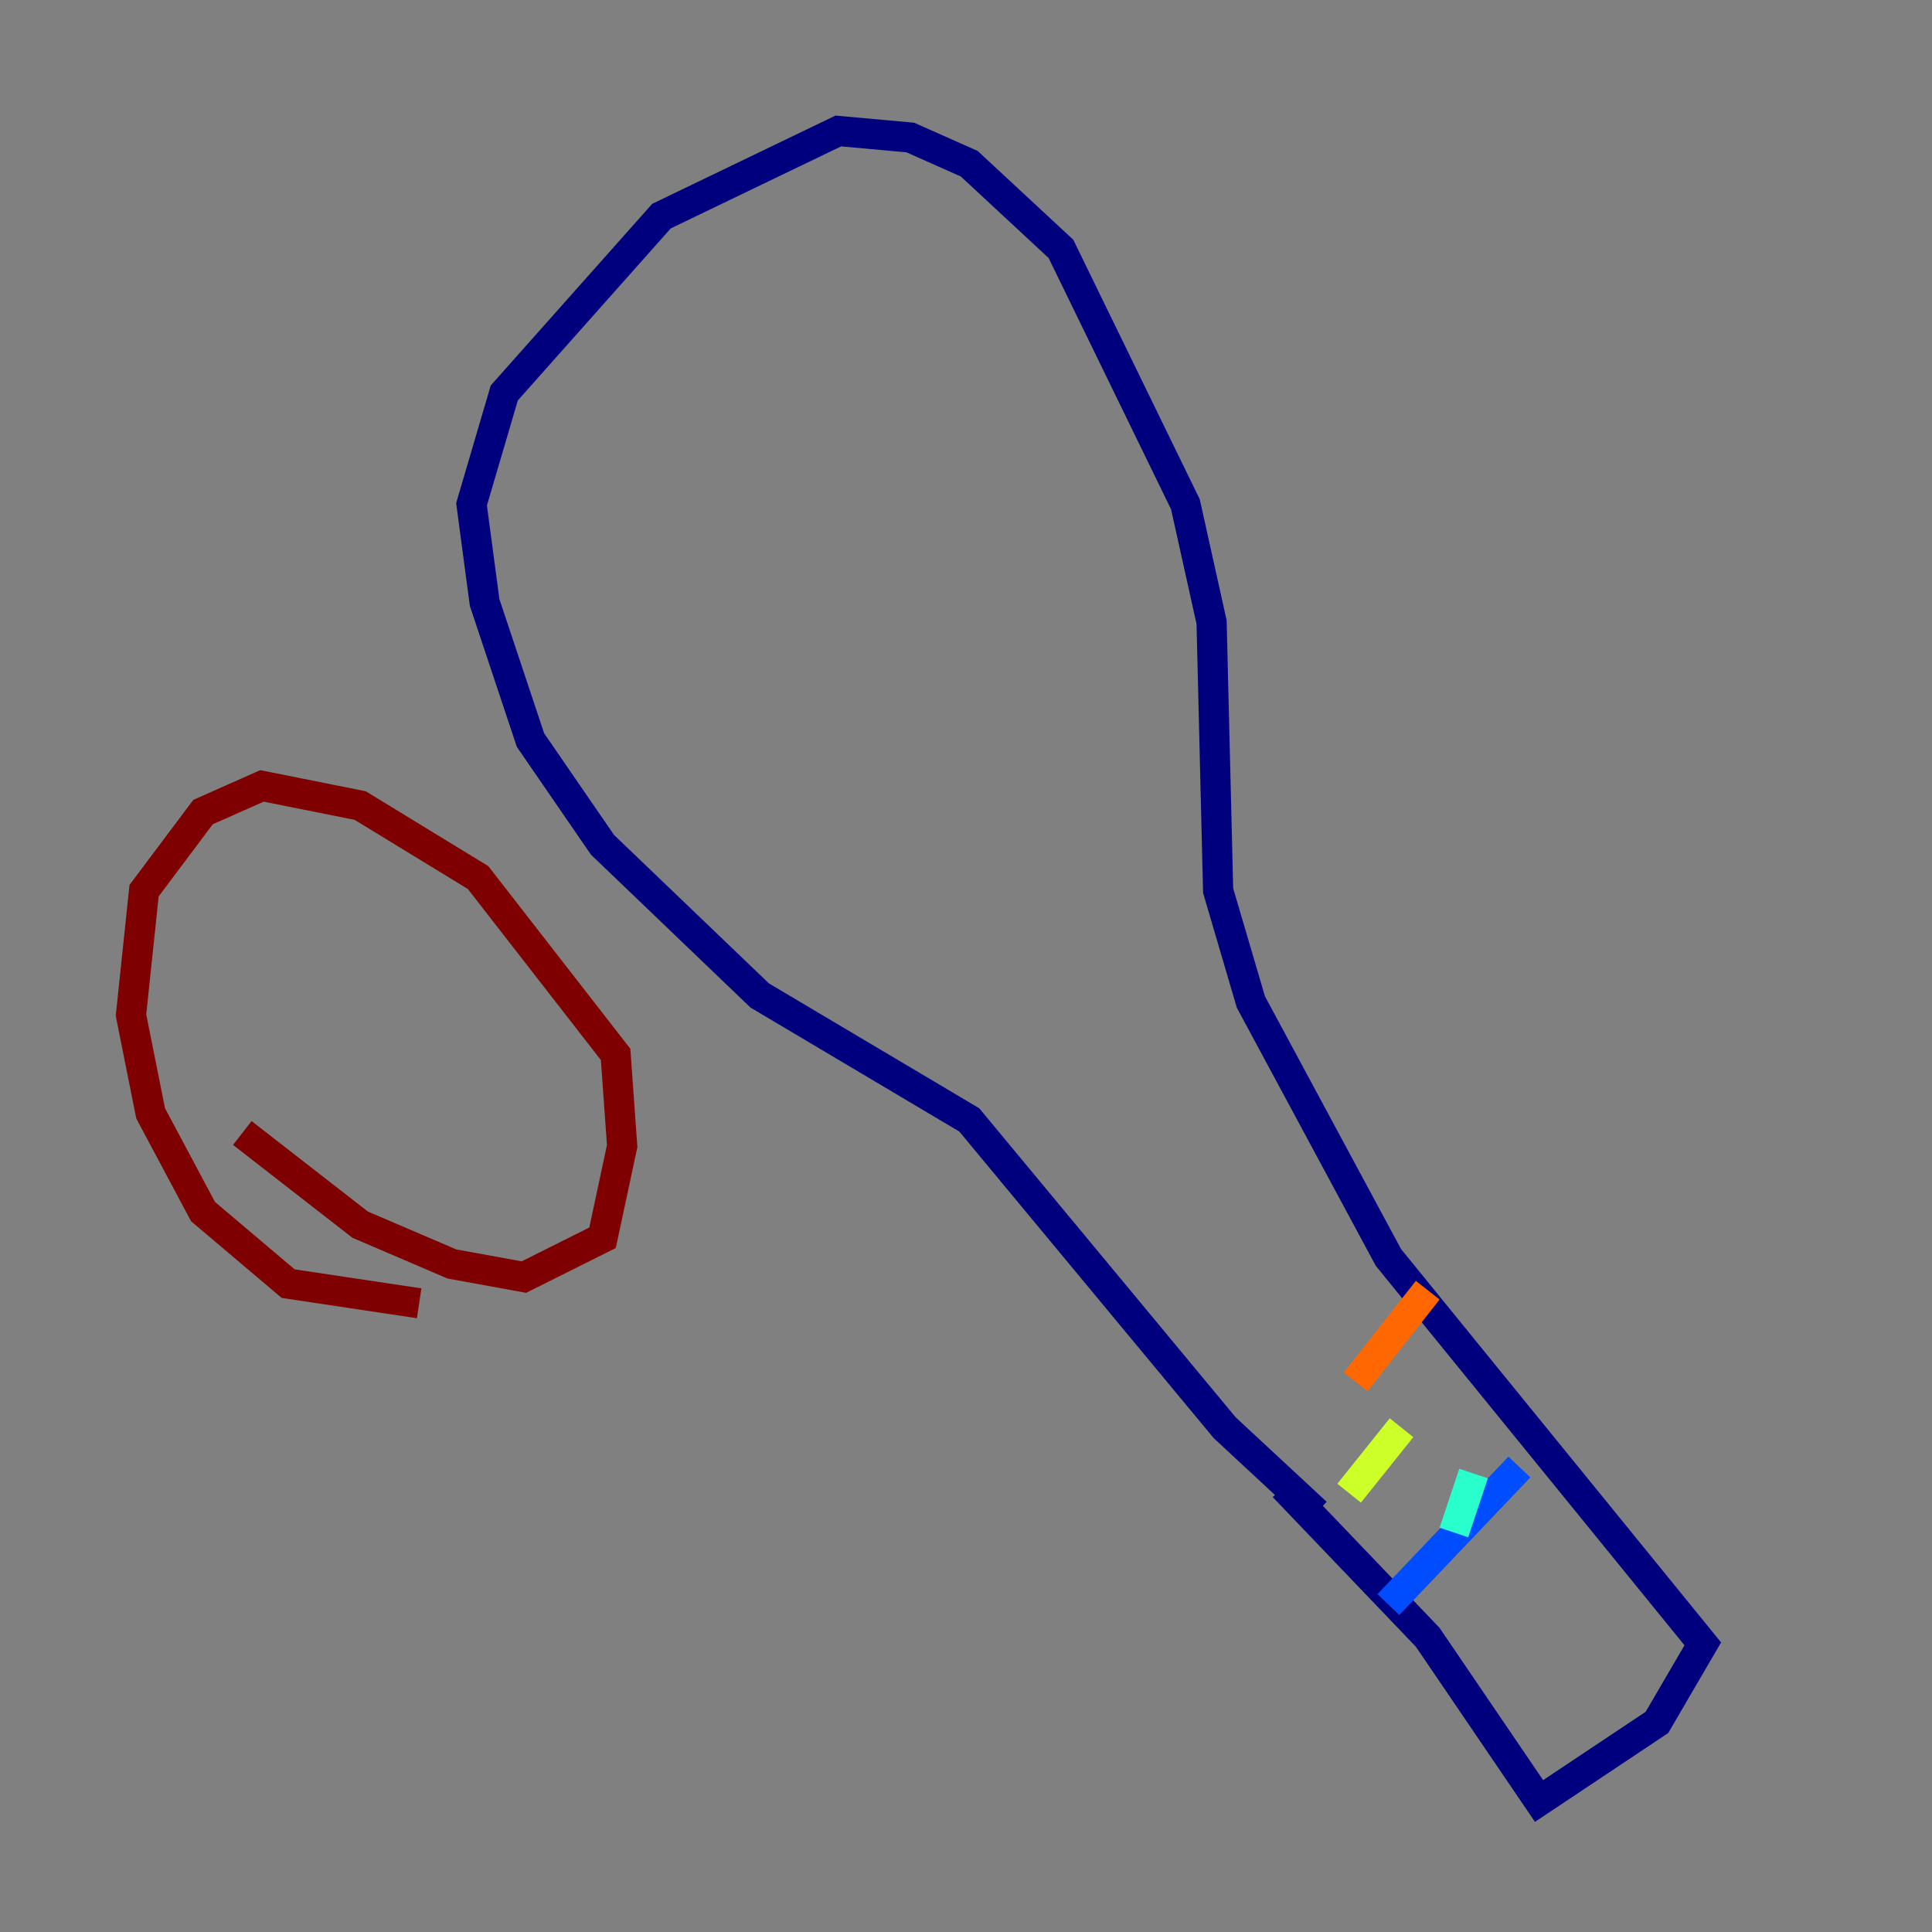 <?xml version="1.0" encoding="utf-8" ?>
<svg baseProfile="tiny" height="128" version="1.2" viewBox="0,0,128,128" width="128" xmlns="http://www.w3.org/2000/svg" xmlns:ev="http://www.w3.org/2001/xml-events" xmlns:xlink="http://www.w3.org/1999/xlink"><rect x="0" y="0" width="128" height="128" fill="#808080" stroke="none"/><defs /><polyline fill="none" points="87.214,100.231 81.139,94.59 64.217,74.197 50.332,65.953 39.919,55.973 35.146,49.031 32.108,39.919 31.241,33.41 33.41,26.034 43.824,14.319 55.539,8.678 60.312,9.112 64.217,10.848 70.291,16.488 78.536,33.41 80.271,41.22 80.705,59.01 82.875,66.386 91.986,83.308 112.814,108.909 109.776,114.115 101.966,119.322 94.59,108.475 85.044,98.495" stroke="#00007f" stroke-width="2" /><polyline fill="none" points="91.986,106.305 100.664,97.193" stroke="#004cff" stroke-width="2" /><polyline fill="none" points="96.325,101.532 97.627,97.627" stroke="#29ffcd" stroke-width="2" /><polyline fill="none" points="89.383,98.929 92.854,94.59" stroke="#cdff29" stroke-width="2" /><polyline fill="none" points="89.817,91.552 94.59,85.478" stroke="#ff6700" stroke-width="2" /><polyline fill="none" points="16.054,75.064 23.864,81.139 29.939,83.742 34.712,84.61 39.919,82.007 41.22,75.932 40.786,69.858 31.675,58.142 23.864,53.37 17.356,52.068 13.451,53.803 9.546,59.01 8.678,67.254 9.98,73.763 13.451,80.271 19.091,85.044 27.77,86.346" stroke="#7f0000" stroke-width="2" /></svg>